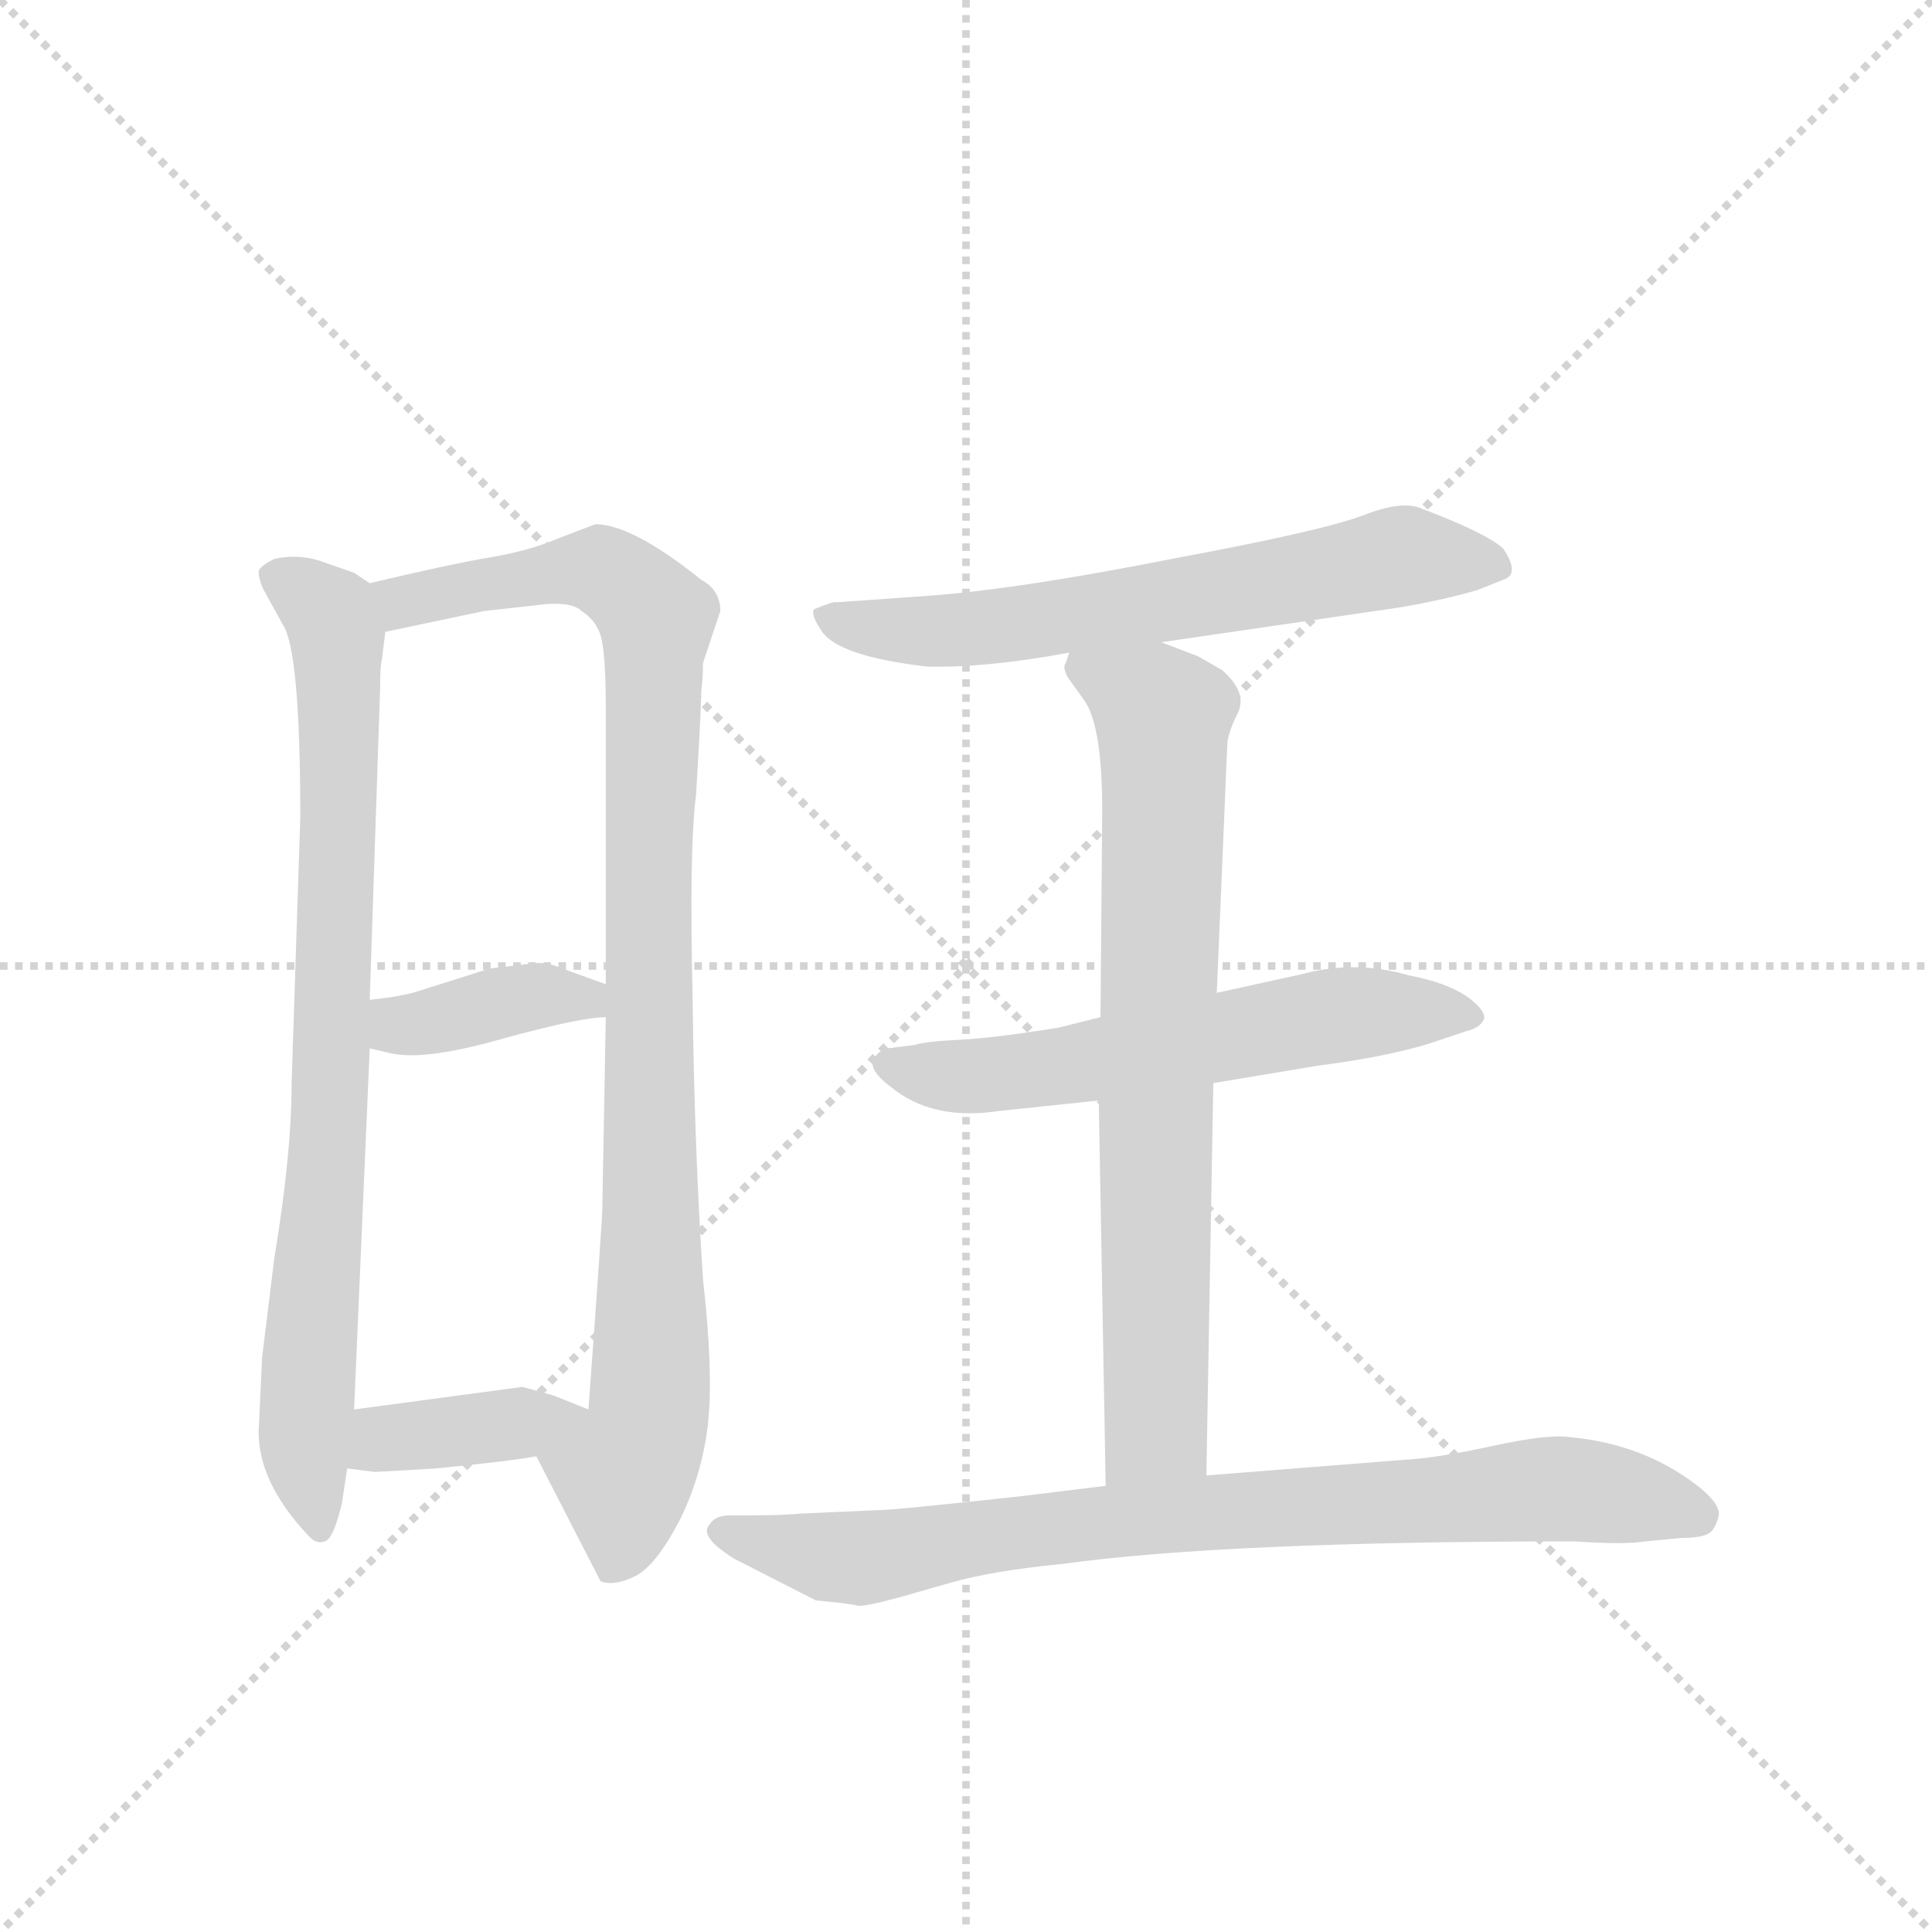 <svg version="1.1" viewBox="0 0 1024 1024" xmlns="http://www.w3.org/2000/svg">
  <g stroke="lightgray" stroke-dasharray="1,1" stroke-width="1" transform="scale(4, 4)">
    <line x1="0" y1="0" x2="256" y2="256"></line>
    <line x1="256" y1="0" x2="0" y2="256"></line>
    <line x1="128" y1="0" x2="128" y2="256"></line>
    <line x1="0" y1="128" x2="256" y2="128"></line>
  </g>
  <g transform="scale(0.92, -0.92) translate(60, -900)">
    <style type="text/css">
      
        @keyframes keyframes0 {
          from {
            stroke: blue;
            stroke-dashoffset: 823;
            stroke-width: 128;
          }
          73% {
            animation-timing-function: step-end;
            stroke: blue;
            stroke-dashoffset: 0;
            stroke-width: 128;
          }
          to {
            stroke: black;
            stroke-width: 1024;
          }
        }
        #make-me-a-hanzi-animation-0 {
          animation: keyframes0 0.92s both;
          animation-delay: 0s;
          animation-timing-function: linear;
        }
      
        @keyframes keyframes1 {
          from {
            stroke: blue;
            stroke-dashoffset: 976;
            stroke-width: 128;
          }
          76% {
            animation-timing-function: step-end;
            stroke: blue;
            stroke-dashoffset: 0;
            stroke-width: 128;
          }
          to {
            stroke: black;
            stroke-width: 1024;
          }
        }
        #make-me-a-hanzi-animation-1 {
          animation: keyframes1 1.044s both;
          animation-delay: 0.92s;
          animation-timing-function: linear;
        }
      
        @keyframes keyframes2 {
          from {
            stroke: blue;
            stroke-dashoffset: 385;
            stroke-width: 128;
          }
          56% {
            animation-timing-function: step-end;
            stroke: blue;
            stroke-dashoffset: 0;
            stroke-width: 128;
          }
          to {
            stroke: black;
            stroke-width: 1024;
          }
        }
        #make-me-a-hanzi-animation-2 {
          animation: keyframes2 0.563s both;
          animation-delay: 1.964s;
          animation-timing-function: linear;
        }
      
        @keyframes keyframes3 {
          from {
            stroke: blue;
            stroke-dashoffset: 387;
            stroke-width: 128;
          }
          56% {
            animation-timing-function: step-end;
            stroke: blue;
            stroke-dashoffset: 0;
            stroke-width: 128;
          }
          to {
            stroke: black;
            stroke-width: 1024;
          }
        }
        #make-me-a-hanzi-animation-3 {
          animation: keyframes3 0.565s both;
          animation-delay: 2.527s;
          animation-timing-function: linear;
        }
      
        @keyframes keyframes4 {
          from {
            stroke: blue;
            stroke-dashoffset: 644;
            stroke-width: 128;
          }
          68% {
            animation-timing-function: step-end;
            stroke: blue;
            stroke-dashoffset: 0;
            stroke-width: 128;
          }
          to {
            stroke: black;
            stroke-width: 1024;
          }
        }
        #make-me-a-hanzi-animation-4 {
          animation: keyframes4 0.774s both;
          animation-delay: 3.092s;
          animation-timing-function: linear;
        }
      
        @keyframes keyframes5 {
          from {
            stroke: blue;
            stroke-dashoffset: 595;
            stroke-width: 128;
          }
          66% {
            animation-timing-function: step-end;
            stroke: blue;
            stroke-dashoffset: 0;
            stroke-width: 128;
          }
          to {
            stroke: black;
            stroke-width: 1024;
          }
        }
        #make-me-a-hanzi-animation-5 {
          animation: keyframes5 0.734s both;
          animation-delay: 3.866s;
          animation-timing-function: linear;
        }
      
        @keyframes keyframes6 {
          from {
            stroke: blue;
            stroke-dashoffset: 756;
            stroke-width: 128;
          }
          71% {
            animation-timing-function: step-end;
            stroke: blue;
            stroke-dashoffset: 0;
            stroke-width: 128;
          }
          to {
            stroke: black;
            stroke-width: 1024;
          }
        }
        #make-me-a-hanzi-animation-6 {
          animation: keyframes6 0.865s both;
          animation-delay: 4.601s;
          animation-timing-function: linear;
        }
      
        @keyframes keyframes7 {
          from {
            stroke: blue;
            stroke-dashoffset: 821;
            stroke-width: 128;
          }
          73% {
            animation-timing-function: step-end;
            stroke: blue;
            stroke-dashoffset: 0;
            stroke-width: 128;
          }
          to {
            stroke: black;
            stroke-width: 1024;
          }
        }
        #make-me-a-hanzi-animation-7 {
          animation: keyframes7 0.918s both;
          animation-delay: 5.466s;
          animation-timing-function: linear;
        }
      
    </style>
    
      <path d="M 153 564 L 144 570 L 124 577 Q 111 581 98 578 Q 90 574 89 571 Q 89 566 92 560 L 103 540 Q 113 525 113 429 L 108 276 Q 108 235 98 175 L 91 118 L 89 75 Q 89 46 117 16 Q 122 10 127 12 Q 132 13 137 34 L 140 54 L 144 88 L 153 296 L 153 324 L 159 504 Q 159 517 160 520 L 162 536 C 165 558 165 558 153 564 Z" fill="lightgray"></path>
    
      <path d="M 345 518 L 355 548 Q 355 560 344 566 Q 304 598 283 598 L 262 590 Q 246 583 223 579 Q 199 575 153 564 C 124 557 133 530 162 536 L 219 548 L 255 552 Q 270 553 275 548 Q 283 543 286 534 Q 289 524 289 492 L 289 333 L 289 314 L 287 204 Q 287 197 279 88 C 277 58 235 88 249 61 L 286 -11 Q 294 -14 306 -8 Q 318 -2 332 25 Q 345 52 348 81 Q 351 110 345 163 Q 340 239 339 326 Q 337 412 341 442 Q 344 492 344 502 Q 345 509 345 518 Z" fill="lightgray"></path>
    
      <path d="M 153 296 L 166 293 Q 186 289 231 302 Q 275 314 289 314 C 319 316 317 323 289 333 L 264 342 Q 255 346 247 345 L 222 342 L 181 329 Q 172 326 153 324 C 123 321 124 303 153 296 Z" fill="lightgray"></path>
    
      <path d="M 140 54 L 156 52 L 191 54 Q 232 58 249 61 C 279 66 307 77 279 88 L 259 96 L 241 101 L 144 88 C 114 84 110 58 140 54 Z" fill="lightgray"></path>
    
      <path d="M 609 530 L 746 550 Q 770 554 791 560 L 806 566 Q 816 569 806 584 Q 796 593 759 607 Q 748 612 725 603 Q 701 594 615 578 Q 529 561 478 557 L 422 553 Q 421 554 409 549 Q 407 546 413 537 Q 422 522 474 516 Q 507 515 556 524 L 609 530 Z" fill="lightgray"></path>
    
      <path d="M 516 260 L 573 266 L 639 276 L 699 286 Q 745 292 770 301 L 785 306 Q 793 308 795 313 Q 796 318 785 326 Q 773 334 752 338 Q 721 347 691 339 L 641 328 L 574 314 L 550 308 Q 513 302 493 301 Q 473 300 467 298 L 451 296 Q 445 294 443 289 Q 441 283 453 274 Q 477 254 516 260 Z" fill="lightgray"></path>
    
      <path d="M 573 266 L 577 44 C 578 14 634 20 635 50 L 639 276 L 641 328 L 647 470 Q 647 477 653 489 Q 659 501 644 514 L 630 522 L 609 530 C 581 541 557 550 556 524 L 554 518 Q 552 516 555 510 L 565 496 Q 575 481 575 433 L 574 314 L 573 266 Z" fill="lightgray"></path>
    
      <path d="M 577 44 L 528 38 Q 455 30 446 30 L 401 28 Q 391 27 373 27 L 361 27 Q 352 27 349 22 Q 342 15 363 2 L 410 -22 Q 431 -24 434 -25 Q 437 -26 459 -20 L 487 -12 Q 511 -5 552 -1 Q 646 12 847 12 Q 876 10 888 12 L 909 14 Q 921 14 925 17 Q 928 19 930 26 Q 932 33 918 44 Q 887 68 845 72 Q 832 74 800 67 Q 768 60 749 59 L 635 50 L 577 44 Z" fill="lightgray"></path>
    
    
      <clipPath id="make-me-a-hanzi-clip-0">
        <path d="M 153 564 L 144 570 L 124 577 Q 111 581 98 578 Q 90 574 89 571 Q 89 566 92 560 L 103 540 Q 113 525 113 429 L 108 276 Q 108 235 98 175 L 91 118 L 89 75 Q 89 46 117 16 Q 122 10 127 12 Q 132 13 137 34 L 140 54 L 144 88 L 153 296 L 153 324 L 159 504 Q 159 517 160 520 L 162 536 C 165 558 165 558 153 564 Z"></path>
      </clipPath>
      <path clip-path="url(#make-me-a-hanzi-clip-0)" d="M 99 568 L 130 546 L 136 497 L 131 275 L 115 72 L 124 19" fill="none" id="make-me-a-hanzi-animation-0" stroke-dasharray="695 1390" stroke-linecap="round"></path>
    
      <clipPath id="make-me-a-hanzi-clip-1">
        <path d="M 345 518 L 355 548 Q 355 560 344 566 Q 304 598 283 598 L 262 590 Q 246 583 223 579 Q 199 575 153 564 C 124 557 133 530 162 536 L 219 548 L 255 552 Q 270 553 275 548 Q 283 543 286 534 Q 289 524 289 492 L 289 333 L 289 314 L 287 204 Q 287 197 279 88 C 277 58 235 88 249 61 L 286 -11 Q 294 -14 306 -8 Q 318 -2 332 25 Q 345 52 348 81 Q 351 110 345 163 Q 340 239 339 326 Q 337 412 341 442 Q 344 492 344 502 Q 345 509 345 518 Z"></path>
      </clipPath>
      <path clip-path="url(#make-me-a-hanzi-clip-1)" d="M 163 560 L 172 553 L 289 571 L 318 544 L 315 109 L 313 79 L 299 52 L 298 11 L 291 -1" fill="none" id="make-me-a-hanzi-animation-1" stroke-dasharray="848 1696" stroke-linecap="round"></path>
    
      <clipPath id="make-me-a-hanzi-clip-2">
        <path d="M 153 296 L 166 293 Q 186 289 231 302 Q 275 314 289 314 C 319 316 317 323 289 333 L 264 342 Q 255 346 247 345 L 222 342 L 181 329 Q 172 326 153 324 C 123 321 124 303 153 296 Z"></path>
      </clipPath>
      <path clip-path="url(#make-me-a-hanzi-clip-2)" d="M 162 317 L 170 309 L 251 326 L 277 325 L 284 319" fill="none" id="make-me-a-hanzi-animation-2" stroke-dasharray="257 514" stroke-linecap="round"></path>
    
      <clipPath id="make-me-a-hanzi-clip-3">
        <path d="M 140 54 L 156 52 L 191 54 Q 232 58 249 61 C 279 66 307 77 279 88 L 259 96 L 241 101 L 144 88 C 114 84 110 58 140 54 Z"></path>
      </clipPath>
      <path clip-path="url(#make-me-a-hanzi-clip-3)" d="M 145 59 L 167 72 L 272 86" fill="none" id="make-me-a-hanzi-animation-3" stroke-dasharray="259 518" stroke-linecap="round"></path>
    
      <clipPath id="make-me-a-hanzi-clip-4">
        <path d="M 609 530 L 746 550 Q 770 554 791 560 L 806 566 Q 816 569 806 584 Q 796 593 759 607 Q 748 612 725 603 Q 701 594 615 578 Q 529 561 478 557 L 422 553 Q 421 554 409 549 Q 407 546 413 537 Q 422 522 474 516 Q 507 515 556 524 L 609 530 Z"></path>
      </clipPath>
      <path clip-path="url(#make-me-a-hanzi-clip-4)" d="M 417 545 L 480 536 L 600 551 L 748 579 L 801 575" fill="none" id="make-me-a-hanzi-animation-4" stroke-dasharray="516 1032" stroke-linecap="round"></path>
    
      <clipPath id="make-me-a-hanzi-clip-5">
        <path d="M 516 260 L 573 266 L 639 276 L 699 286 Q 745 292 770 301 L 785 306 Q 793 308 795 313 Q 796 318 785 326 Q 773 334 752 338 Q 721 347 691 339 L 641 328 L 574 314 L 550 308 Q 513 302 493 301 Q 473 300 467 298 L 451 296 Q 445 294 443 289 Q 441 283 453 274 Q 477 254 516 260 Z"></path>
      </clipPath>
      <path clip-path="url(#make-me-a-hanzi-clip-5)" d="M 452 287 L 495 279 L 715 316 L 787 314" fill="none" id="make-me-a-hanzi-animation-5" stroke-dasharray="467 934" stroke-linecap="round"></path>
    
      <clipPath id="make-me-a-hanzi-clip-6">
        <path d="M 573 266 L 577 44 C 578 14 634 20 635 50 L 639 276 L 641 328 L 647 470 Q 647 477 653 489 Q 659 501 644 514 L 630 522 L 609 530 C 581 541 557 550 556 524 L 554 518 Q 552 516 555 510 L 565 496 Q 575 481 575 433 L 574 314 L 573 266 Z"></path>
      </clipPath>
      <path clip-path="url(#make-me-a-hanzi-clip-6)" d="M 563 518 L 610 487 L 606 77 L 583 52" fill="none" id="make-me-a-hanzi-animation-6" stroke-dasharray="628 1256" stroke-linecap="round"></path>
    
      <clipPath id="make-me-a-hanzi-clip-7">
        <path d="M 577 44 L 528 38 Q 455 30 446 30 L 401 28 Q 391 27 373 27 L 361 27 Q 352 27 349 22 Q 342 15 363 2 L 410 -22 Q 431 -24 434 -25 Q 437 -26 459 -20 L 487 -12 Q 511 -5 552 -1 Q 646 12 847 12 Q 876 10 888 12 L 909 14 Q 921 14 925 17 Q 928 19 930 26 Q 932 33 918 44 Q 887 68 845 72 Q 832 74 800 67 Q 768 60 749 59 L 635 50 L 577 44 Z"></path>
      </clipPath>
      <path clip-path="url(#make-me-a-hanzi-clip-7)" d="M 358 18 L 435 2 L 519 18 L 830 42 L 918 27" fill="none" id="make-me-a-hanzi-animation-7" stroke-dasharray="693 1386" stroke-linecap="round"></path>
    
  </g>
</svg>
